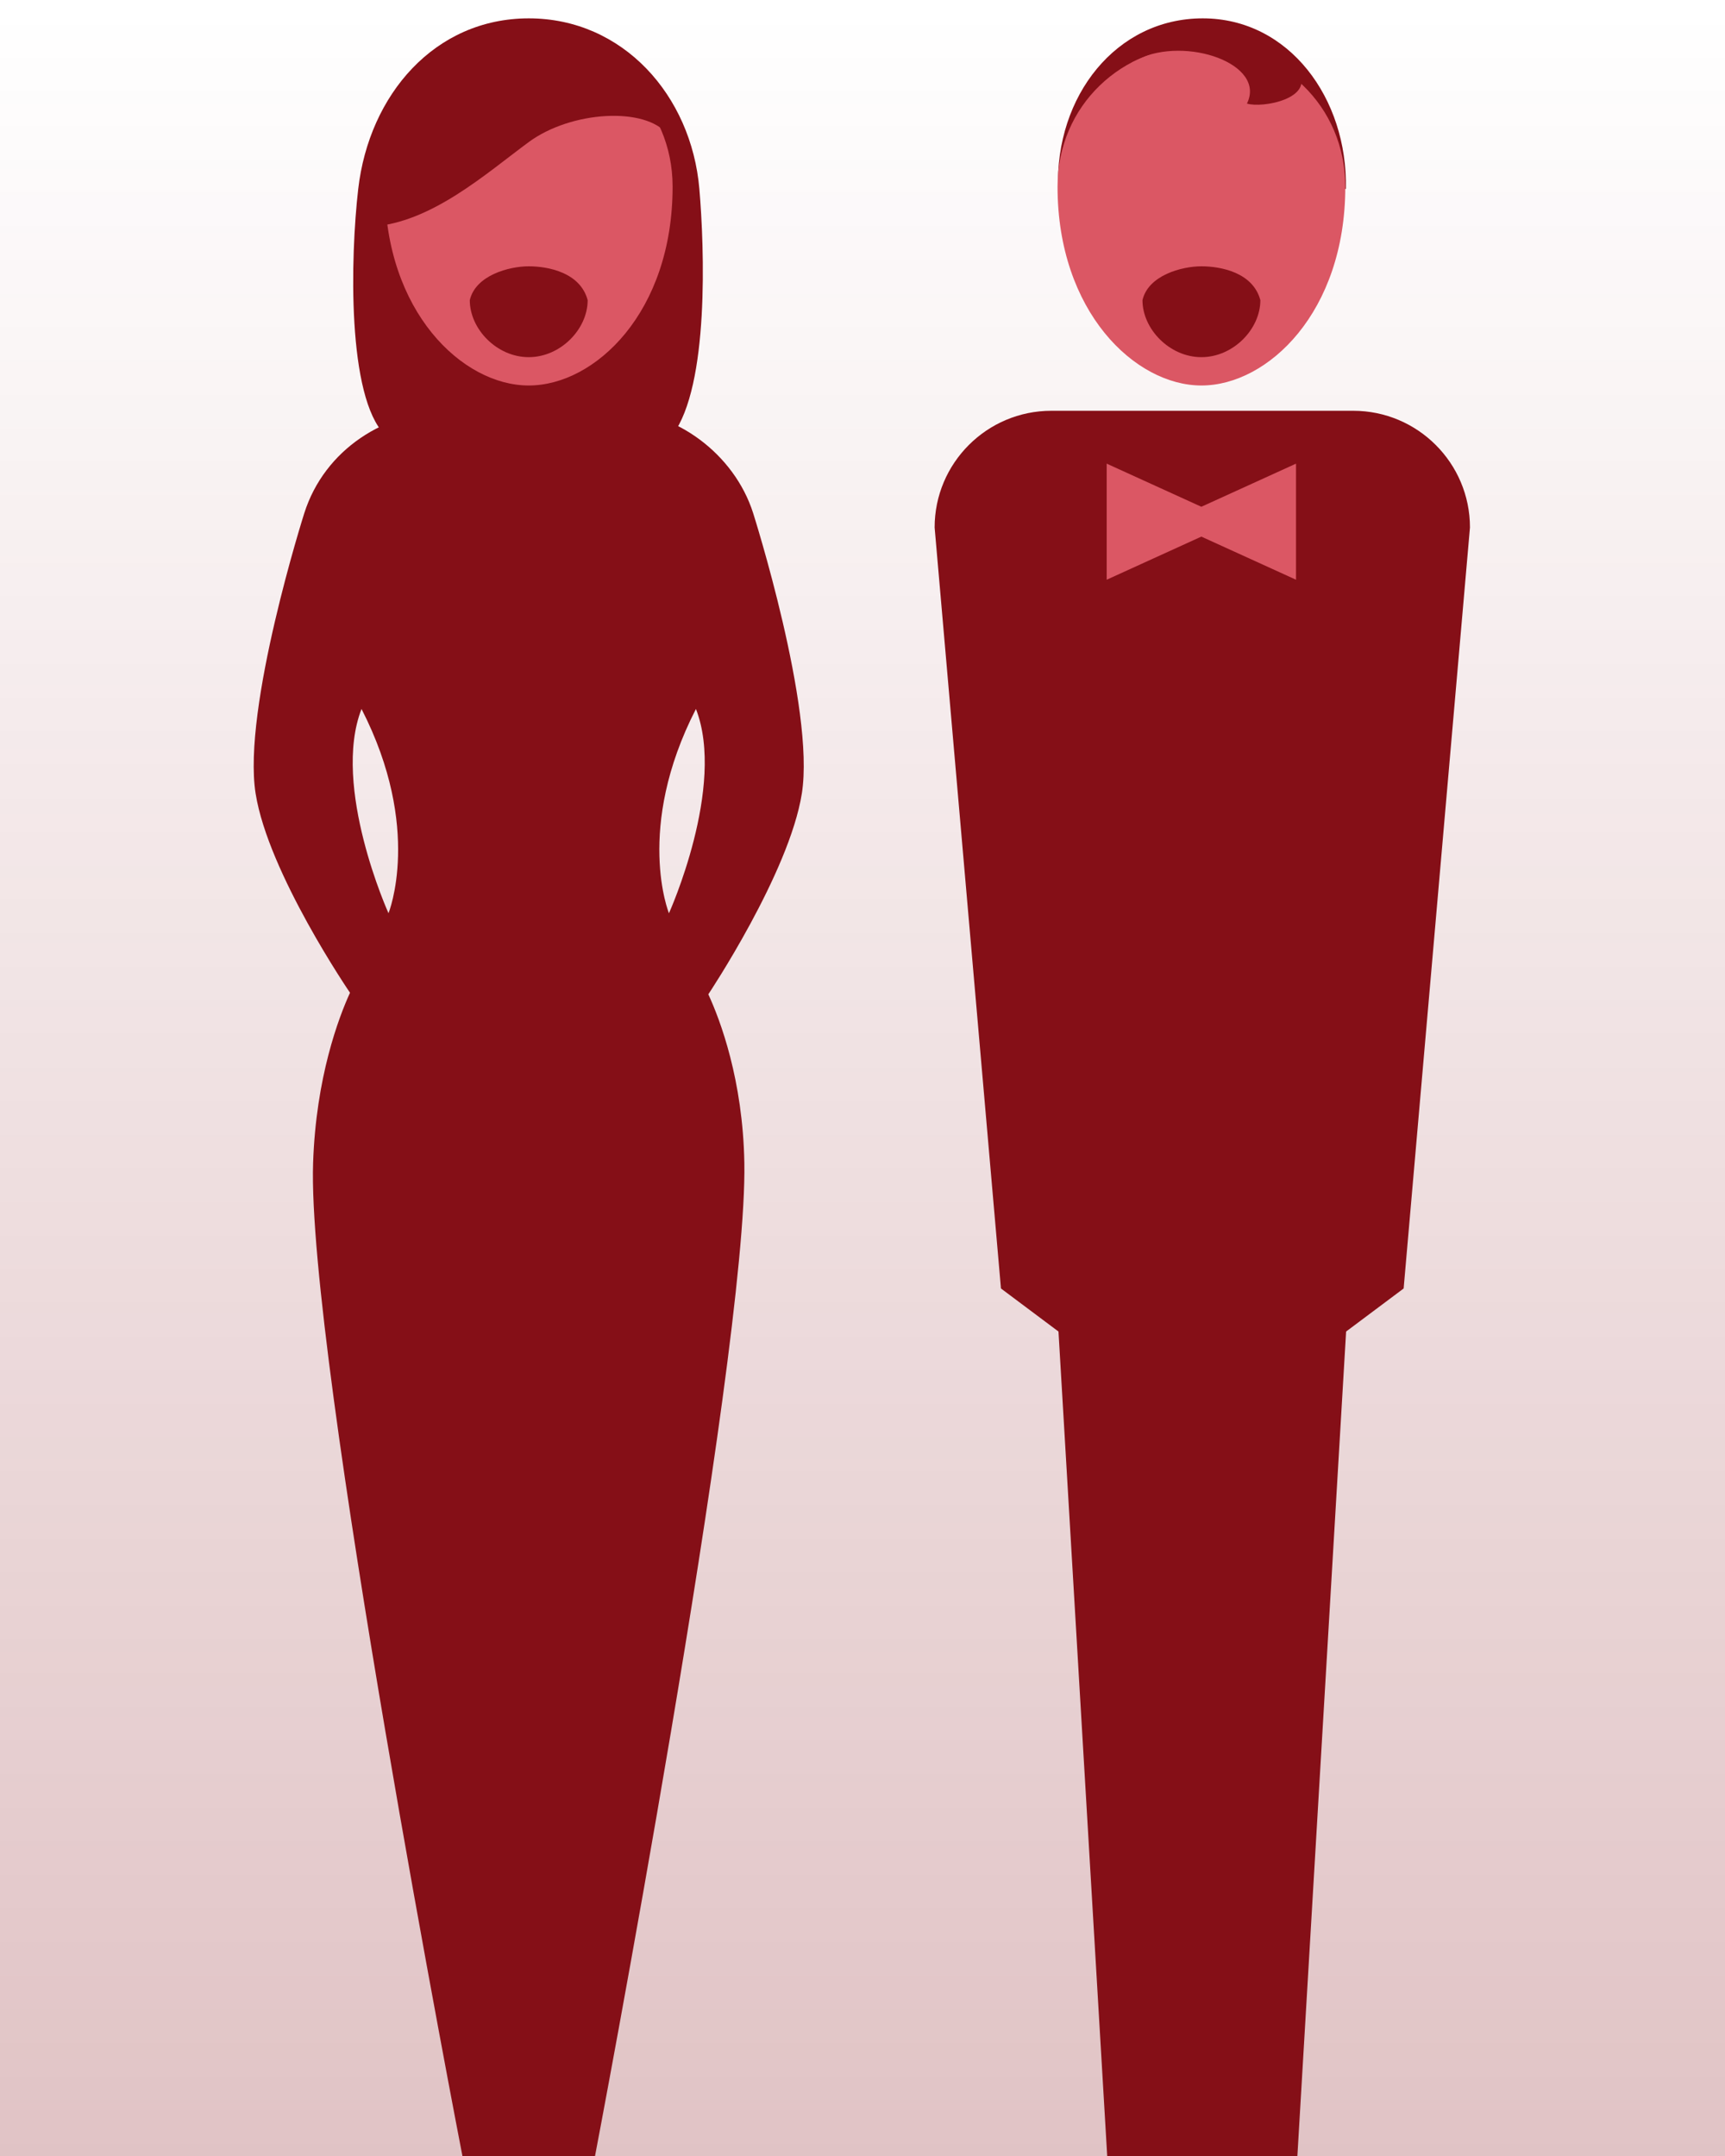 <?xml version="1.0" encoding="UTF-8" standalone="no"?>
<!DOCTYPE svg PUBLIC "-//W3C//DTD SVG 1.1//EN" "http://www.w3.org/Graphics/SVG/1.1/DTD/svg11.dtd">
<svg width="100%" height="100%" viewBox="0 0 120 150" version="1.1" xmlns="http://www.w3.org/2000/svg" xmlns:xlink="http://www.w3.org/1999/xlink" xml:space="preserve" style="fill-rule:evenodd;clip-rule:evenodd;stroke-linejoin:round;stroke-miterlimit:1.414;">
    <g id="Layer1" transform="matrix(1,0,0,1,13,-50)">
        <g transform="matrix(0.534,0,0,0.759,-13,50.839)">
            <rect x="0" y="0" width="224.743" height="196.573" style="fill:url(#_Linear1);"/>
        </g>
        <g transform="matrix(0.969,0,0,0.969,-55.366,5.282)">
            <path d="M81.684,47.467C88.442,47.467 93.355,52.998 93.929,59.712C94.292,63.96 94.647,73.84 92.004,77.378L71.363,77.378C68.631,74.644 68.874,64.596 69.439,59.712C70.22,52.954 74.926,47.467 81.684,47.467Z" style="fill:rgb(133,15,23);"/>
        </g>
        <g transform="matrix(0.888,0,0,0.969,-1.865,5.282)">
            <path d="M81.684,47.467C88.442,47.467 93.042,53.208 92.897,59.712L70.346,59.712C70.119,53.012 74.926,47.467 81.684,47.467Z" style="fill:rgb(133,15,23);"/>
        </g>
        <g transform="matrix(1,0,0,1,-57.903,3.427)">
            <path d="M128.48,49.729C134.004,49.729 138.489,53.911 138.489,59.561C138.489,68.293 133.099,73.393 128.48,73.393C123.861,73.393 118.471,68.249 118.471,59.561C118.471,53.911 122.956,49.729 128.48,49.729Z" style="fill:rgb(219,87,100);"/>
        </g>
        <g transform="matrix(1,0,0,1,-104.699,3.427)">
            <path d="M128.48,49.729C134.004,49.729 138.489,53.911 138.489,59.561C138.489,68.293 133.099,73.393 128.48,73.393C123.861,73.393 118.471,68.249 118.471,59.561C118.471,53.911 122.956,49.729 128.48,49.729Z" style="fill:rgb(219,87,100);"/>
        </g>
        <g transform="matrix(1.056,0,0,1,-65.037,3.427)">
            <path d="M146.113,83.272C146.113,78.79 142.666,75.152 138.42,75.152L118.54,75.152C114.294,75.152 110.847,78.79 110.847,83.272L115.217,136.217L119.006,139.212L122.216,196.573L134.744,196.573L137.954,139.212L141.744,136.217L146.113,83.272Z" style="fill:rgb(133,15,23);"/>
        </g>
        <g transform="matrix(1,0,0,1,-57.903,3.427)">
            <path d="M97.296,82.272C95.972,78.11 91.849,75.173 87.943,75.168L76.192,75.152C71.71,75.152 67.482,77.84 66.072,82.272C66.072,82.272 61.749,95.86 62.684,101.776C63.559,107.315 69.251,115.642 69.251,115.642C68.468,117.355 66.882,121.522 66.684,127.489C66.242,140.802 77.072,196.573 77.072,196.573L86.296,196.573C86.296,196.573 96.92,140.905 96.684,127.489C96.582,121.703 95.004,117.542 94.178,115.75C94.178,115.75 99.808,107.315 100.684,101.776C101.619,95.86 97.296,82.272 97.296,82.272ZM71.929,110.11C71.929,110.11 67.949,101.301 70.052,95.898C74.324,104.226 71.929,110.11 71.929,110.11ZM91.439,110.11C91.439,110.11 95.418,101.301 93.316,95.898C89.044,104.226 91.439,110.11 91.439,110.11Z" style="fill:rgb(133,15,23);"/>
        </g>
        <g transform="matrix(1,0,0,1,-57.903,3.427)">
            <path d="M91.352,55.933C89.804,53.979 84.635,54.284 81.684,56.458C78.733,58.631 74.897,62.091 70.726,62.338C70.735,59.457 71.034,49.143 81.684,48.823C88.283,48.914 91.533,53.542 91.352,55.933Z" style="fill:rgb(133,15,23);"/>
        </g>
        <g transform="matrix(0.919,0,0,1,-47.501,4.427)">
            <path d="M121.314,85.907L121.314,77.83L128.48,80.83L135.646,77.83L135.646,85.907L128.48,82.907L121.314,85.907Z" style="fill:rgb(219,87,100);"/>
        </g>
        <g transform="matrix(1,0,0,1,-57.903,3.427)">
            <path d="M81.684,65.101C83.041,65.101 85.275,65.534 85.784,67.457C85.784,69.477 83.891,71.422 81.684,71.422C79.477,71.422 77.584,69.477 77.584,67.457C77.985,65.72 80.327,65.101 81.684,65.101Z" style="fill:rgb(133,15,23);"/>
        </g>
        <g transform="matrix(1,0,0,1,-11.107,3.427)">
            <path d="M81.684,65.101C83.041,65.101 85.275,65.534 85.784,67.457C85.784,69.477 83.891,71.422 81.684,71.422C79.477,71.422 77.584,69.477 77.584,67.457C77.985,65.72 80.327,65.101 81.684,65.101Z" style="fill:rgb(133,15,23);"/>
        </g>
        <g transform="matrix(1,0,0,1,-57.903,3.427)">
            <path d="M120.484,52.91C123.184,50.379 122.291,50.153 124.036,50.699C127.423,49.068 133.011,51.019 131.647,53.779C132.732,54.116 136.395,53.421 135.213,51.528C134.015,49.609 132.317,48.884 128.476,48.791C124.202,48.687 121.999,51.161 120.484,52.91Z" style="fill:rgb(133,15,23);"/>
        </g>
    </g>
    <defs>
        <linearGradient id="_Linear1" x1="0" y1="0" x2="1" y2="0" gradientUnits="userSpaceOnUse" gradientTransform="matrix(1.20366e-14,196.573,-196.573,1.20366e-14,0,0)"><stop offset="0%" style="stop-color:rgb(133,15,23);stop-opacity:0"/><stop offset="100%" style="stop-color:rgb(133,15,23);stop-opacity:0.251"/></linearGradient>
    </defs>
</svg>
